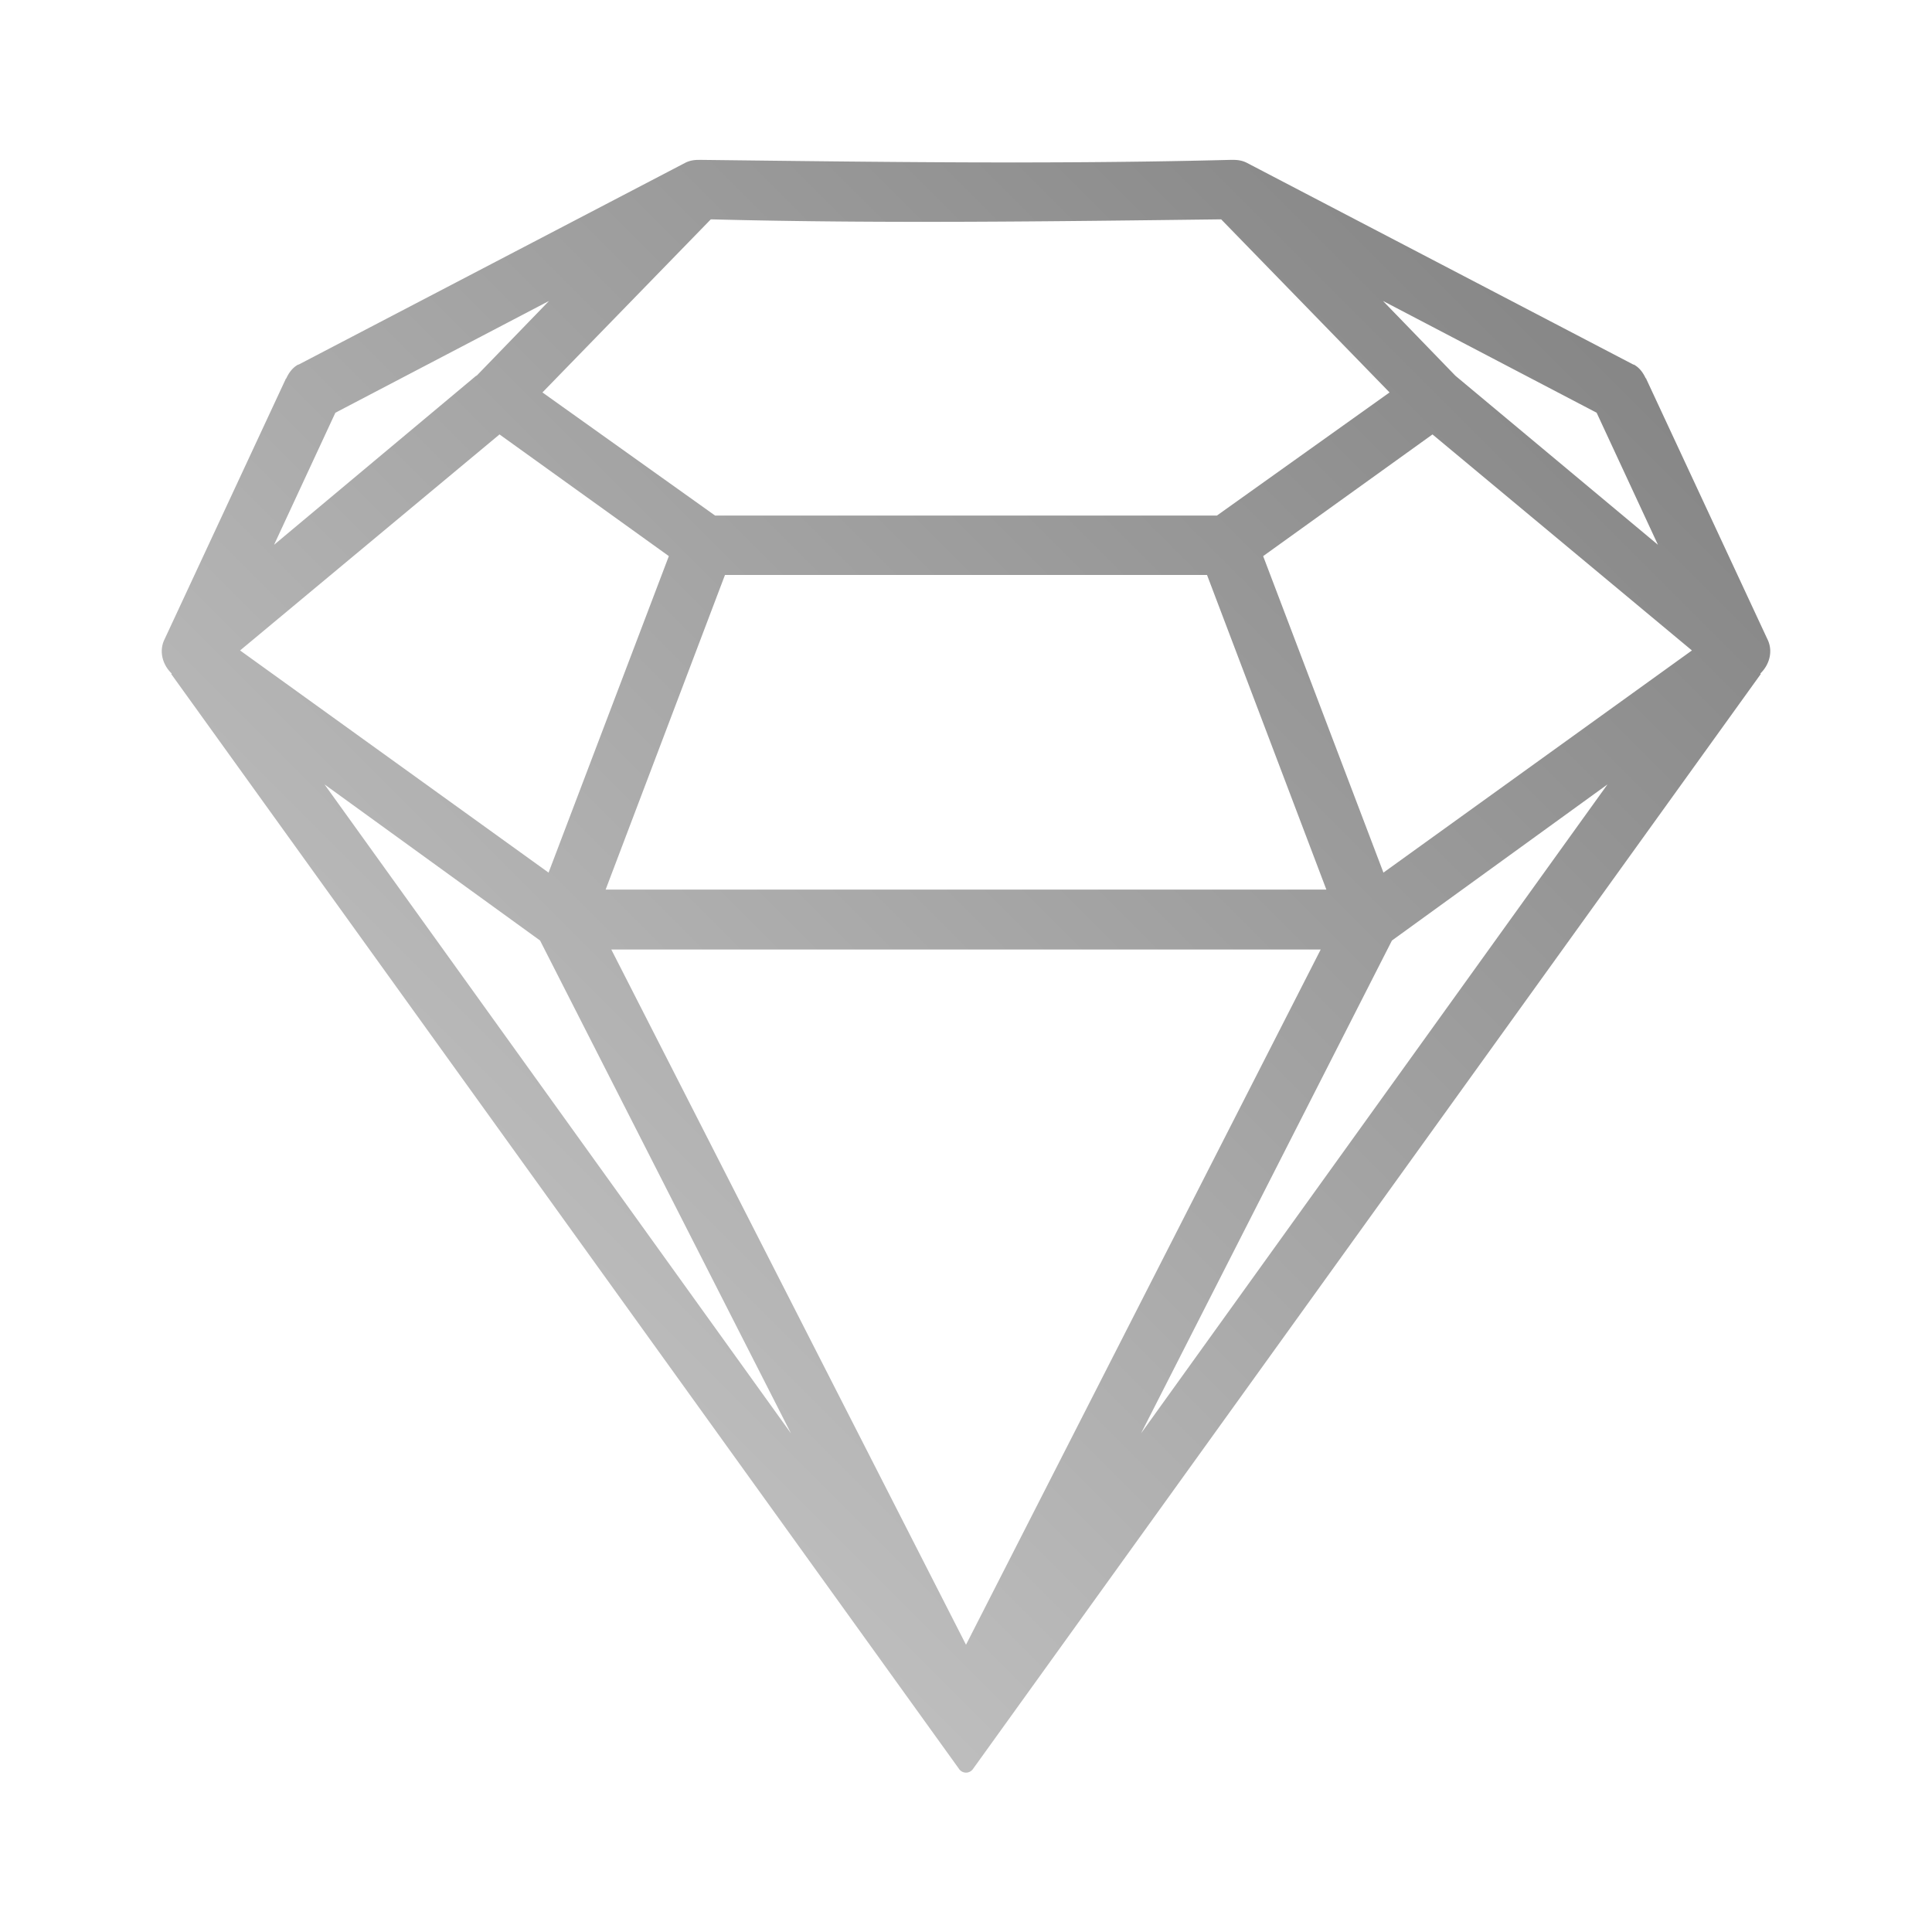 <?xml version="1.0" encoding="UTF-8" standalone="no"?>
<svg xmlns:dc="http://purl.org/dc/elements/1.1/"
     xmlns:cc="http://creativecommons.org/ns#"
     xmlns:rdf="http://www.w3.org/1999/02/22-rdf-syntax-ns#"
     xmlns:svg="http://www.w3.org/2000/svg"
     xmlns="http://www.w3.org/2000/svg"
     xmlns:xlink="http://www.w3.org/1999/xlink"
     width="128" height="128" version="1.1">
    <title>Beryl Icons</title>
    <desc>This icon is a part of Clarity icon theme for gtk</desc>
    <defs>
        <linearGradient x1="0" y1="128" x2="128" y2="0" id="gradient" gradientUnits="userSpaceOnUse">
            <stop id="start" style="stop-color:#dbdbdb;stop-opacity:1" offset="0" />
            <stop id="stop" style="stop-color:#757575;stop-opacity:1" offset="1" />
        </linearGradient>
    </defs>
    <path d="m 46.312,10.594 c -0.277,-0.004 -0.59,0.03 -0.906,0.188 l -25.625,13.375 a 0.56,0.56 0 0 0 -0.031,0 c -0.365,0.199 -0.611,0.537 -0.781,0.906 -0.006,0.014 -0.025,0.018 -0.031,0.031 l -8.031,17.25 c -0.393,0.786 -0.145,1.69 0.469,2.281 l -0.031,0.031 52.188,72.531 a 0.56,0.56 0 0 0 0.938,0 L 116.656,44.656 116.625,44.625 c 0.614,-0.591 0.862,-1.495 0.469,-2.281 l -8.031,-17.25 c -0.003,-0.007 0.003,-0.024 0,-0.031 l -0.031,0 C 108.861,24.693 108.615,24.356 108.25,24.156 a 0.56,0.56 0 0 0 -0.031,0 l -25.625,-13.375 c -0.316,-0.157 -0.63,-0.191 -0.906,-0.188 -0.01,-5.49e-4 -0.021,3.92e-4 -0.031,0 -0.051,-0.002 -0.105,-0.002 -0.156,0 -0.01,2.69e-4 -0.021,-2.68e-4 -0.031,0 -11.636,0.3 -23.285,0.137 -34.938,0 -0.01,-1.23e-4 -0.021,1.23e-4 -0.031,0 -0.051,-0.002 -0.105,-0.002 -0.156,0 l -0.031,0 z m 0.781,3.938 c 11.286,0.292 22.542,0.136 33.812,0 L 92.062,26 80.625,34.156 l -33.25,0 L 35.938,26 47.094,14.531 z M 36.375,19.938 l -4.781,4.938 -0.031,0 0,0.031 -0.031,0 -13.375,11.188 4.062,-8.75 L 36.375,19.938 z m 55.25,0 14.156,7.406 4.062,8.75 L 96.438,24.906 96.406,24.875 91.625,19.938 z m -58.531,8.844 11.219,8.062 -7.969,20.969 -20.438,-14.719 17.188,-14.312 z m 61.812,0 17.188,14.312 -20.438,14.719 -7.969,-20.969 11.219,-8.062 z m -46.875,9.312 31.938,0 7.906,20.844 -47.75,0 7.906,-20.844 z M 21.5,51.969 35.781,62.312 l 16.625,32.656 -30.906,-43 z m 85,0 -30.906,43 L 92.219,62.312 106.5,51.969 z m -66,10.938 47,0 -23.5,46.062 -23.5,-46.062 z" style="fill:url(#gradient);fill-opacity:1;stroke:none" />
</svg>